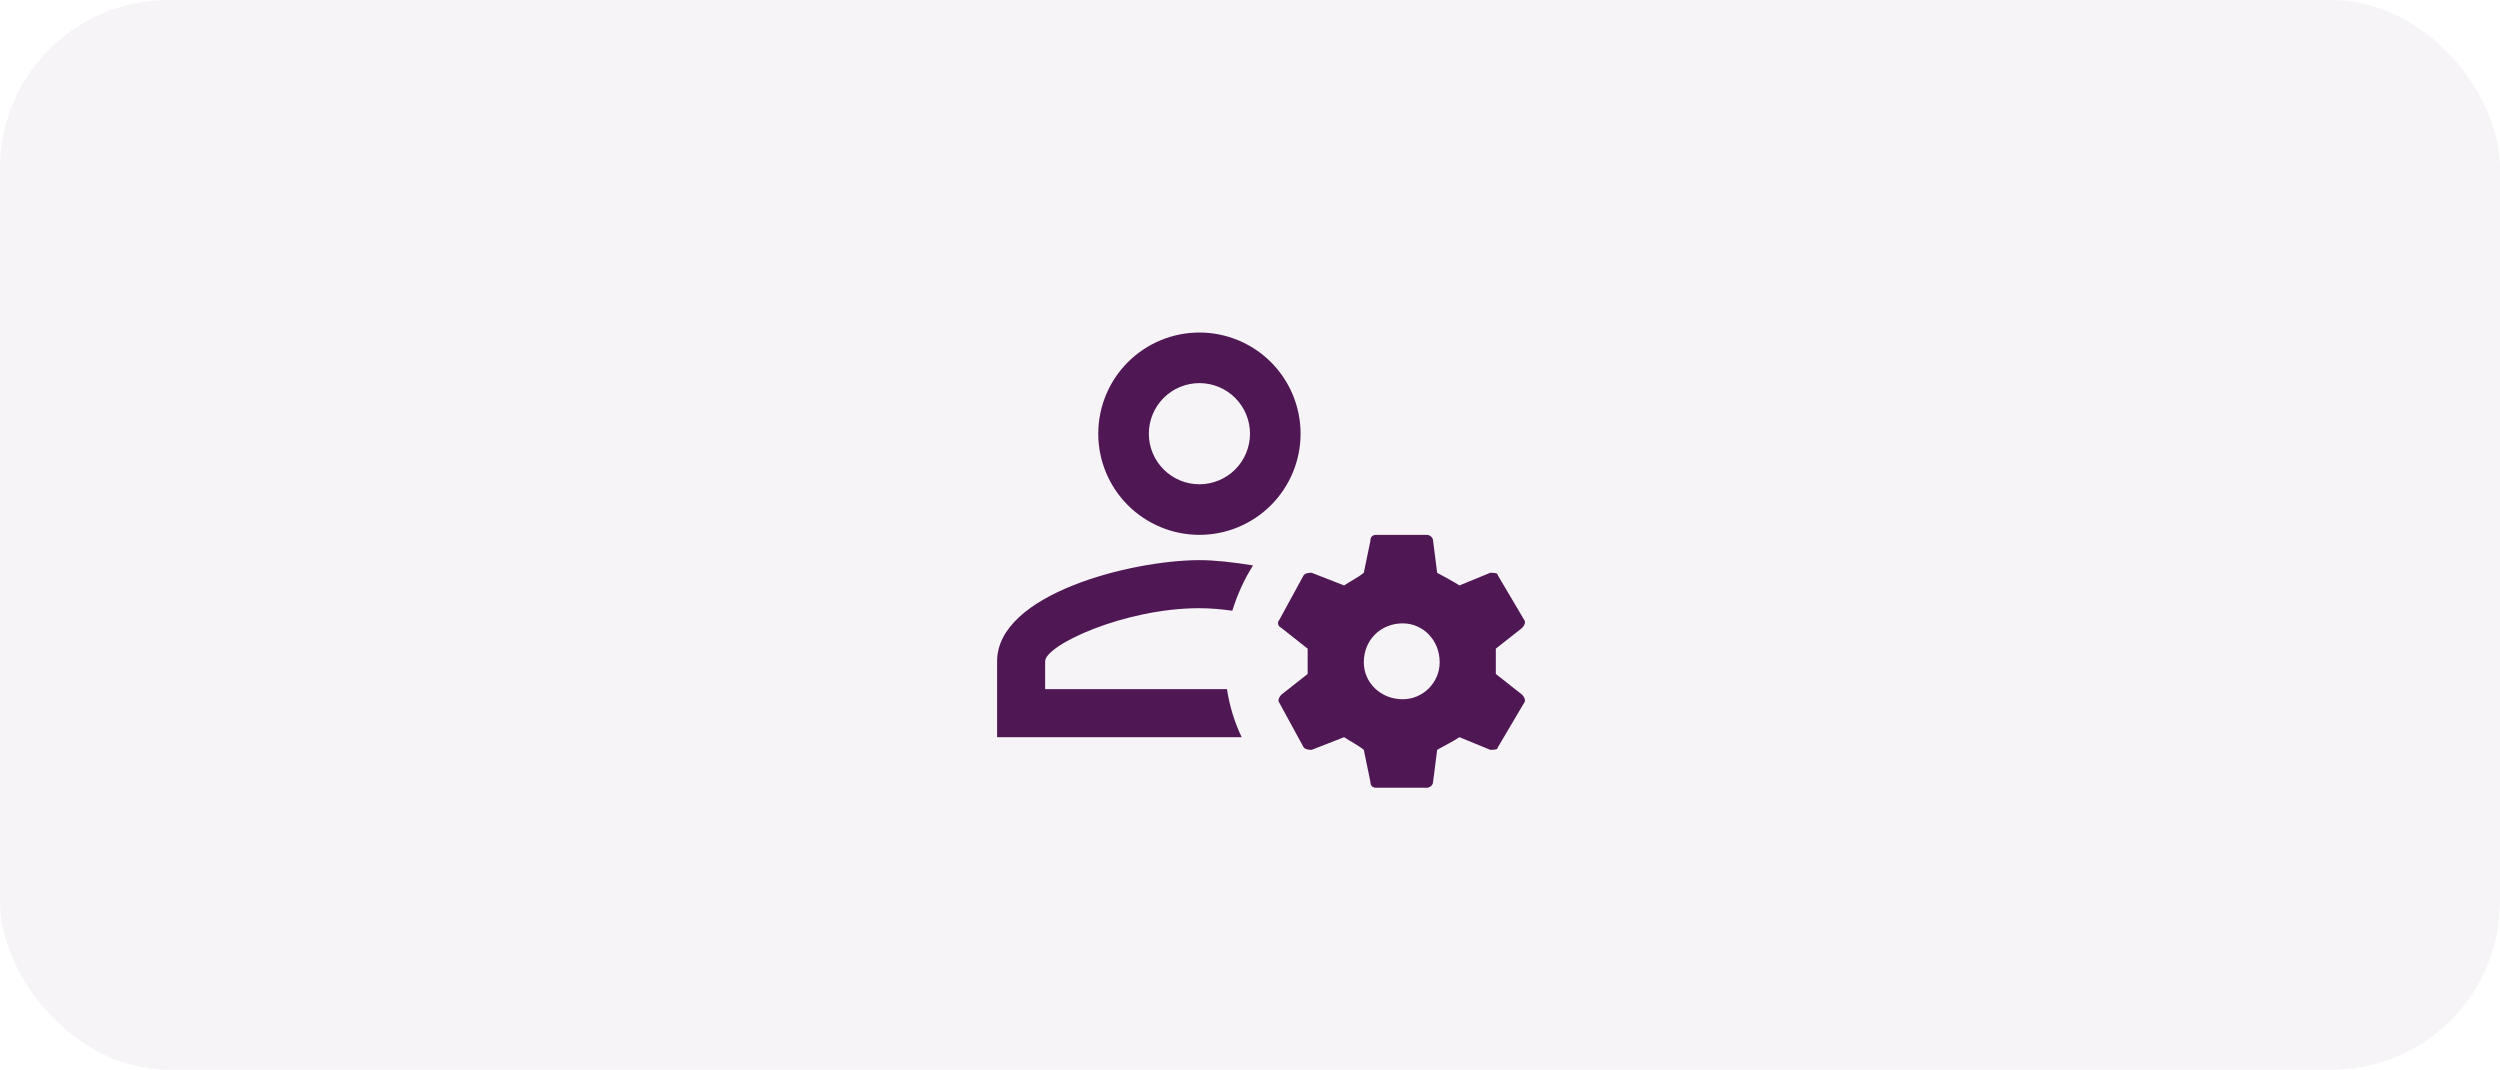 <svg width="416" height="178" viewBox="0 0 416 178" fill="none" xmlns="http://www.w3.org/2000/svg">
<rect width="416" height="178" rx="28" fill="#4F1754" fill-opacity="0.05"/>
<path d="M199.583 55.333C195.119 55.333 190.837 57.106 187.68 60.263C184.523 63.42 182.75 67.702 182.75 72.166C182.75 76.631 184.523 80.912 187.68 84.069C190.837 87.226 195.119 89 199.583 89C204.048 89 208.329 87.226 211.486 84.069C214.643 80.912 216.417 76.631 216.417 72.166C216.417 67.702 214.643 63.42 211.486 60.263C208.329 57.106 204.048 55.333 199.583 55.333ZM199.583 63.75C201.816 63.75 203.956 64.636 205.535 66.215C207.113 67.793 208 69.934 208 72.166C208 74.399 207.113 76.539 205.535 78.118C203.956 79.696 201.816 80.583 199.583 80.583C197.351 80.583 195.21 79.696 193.632 78.118C192.053 76.539 191.167 74.399 191.167 72.166C191.167 69.934 192.053 67.793 193.632 66.215C195.21 64.636 197.351 63.75 199.583 63.75ZM229.042 89C228.368 89 228.032 89.336 228.032 90.01L226.937 95.312C226.012 96.07 224.665 96.743 223.655 97.416L218.268 95.312C217.932 95.312 217.258 95.312 216.922 95.733L212.882 103.14C212.545 103.476 212.545 104.15 213.218 104.486L217.595 107.937V112.146L213.218 115.596C212.882 115.933 212.545 116.606 212.882 116.943L216.922 124.35C217.258 124.771 217.932 124.771 218.268 124.771L223.655 122.666C224.665 123.34 226.012 124.013 226.937 124.771L228.032 130.073C228.032 130.746 228.368 131.083 229.042 131.083H237.458C237.795 131.083 238.468 130.746 238.468 130.073L239.142 124.771C240.488 124.013 241.835 123.34 242.845 122.666L247.979 124.771C248.568 124.771 249.242 124.771 249.242 124.35L253.618 116.943C253.955 116.606 253.618 115.933 253.282 115.596L248.905 112.146V107.937L253.282 104.486C253.618 104.15 253.955 103.476 253.618 103.14L249.242 95.733C249.242 95.312 248.568 95.312 247.979 95.312L242.845 97.416C241.835 96.743 240.488 96.07 239.142 95.312L238.468 90.01C238.468 89.336 237.795 89 237.458 89H229.042ZM199.583 93.208C188.347 93.208 165.917 98.805 165.917 110.041V122.666H206.611C205.433 120.183 204.591 117.49 204.17 114.671H173.912V110.041C173.912 107.348 187.085 101.204 199.583 101.204C201.393 101.204 203.245 101.372 205.054 101.625C205.896 98.931 207.032 96.406 208.505 94.092C205.222 93.545 202.108 93.208 199.583 93.208ZM233.418 103.729C236.785 103.729 239.562 106.506 239.562 110.21C239.562 113.576 236.785 116.354 233.418 116.354C229.715 116.354 226.937 113.576 226.937 110.21C226.937 106.506 229.715 103.729 233.418 103.729Z" fill="#4F1754"/>
</svg>
